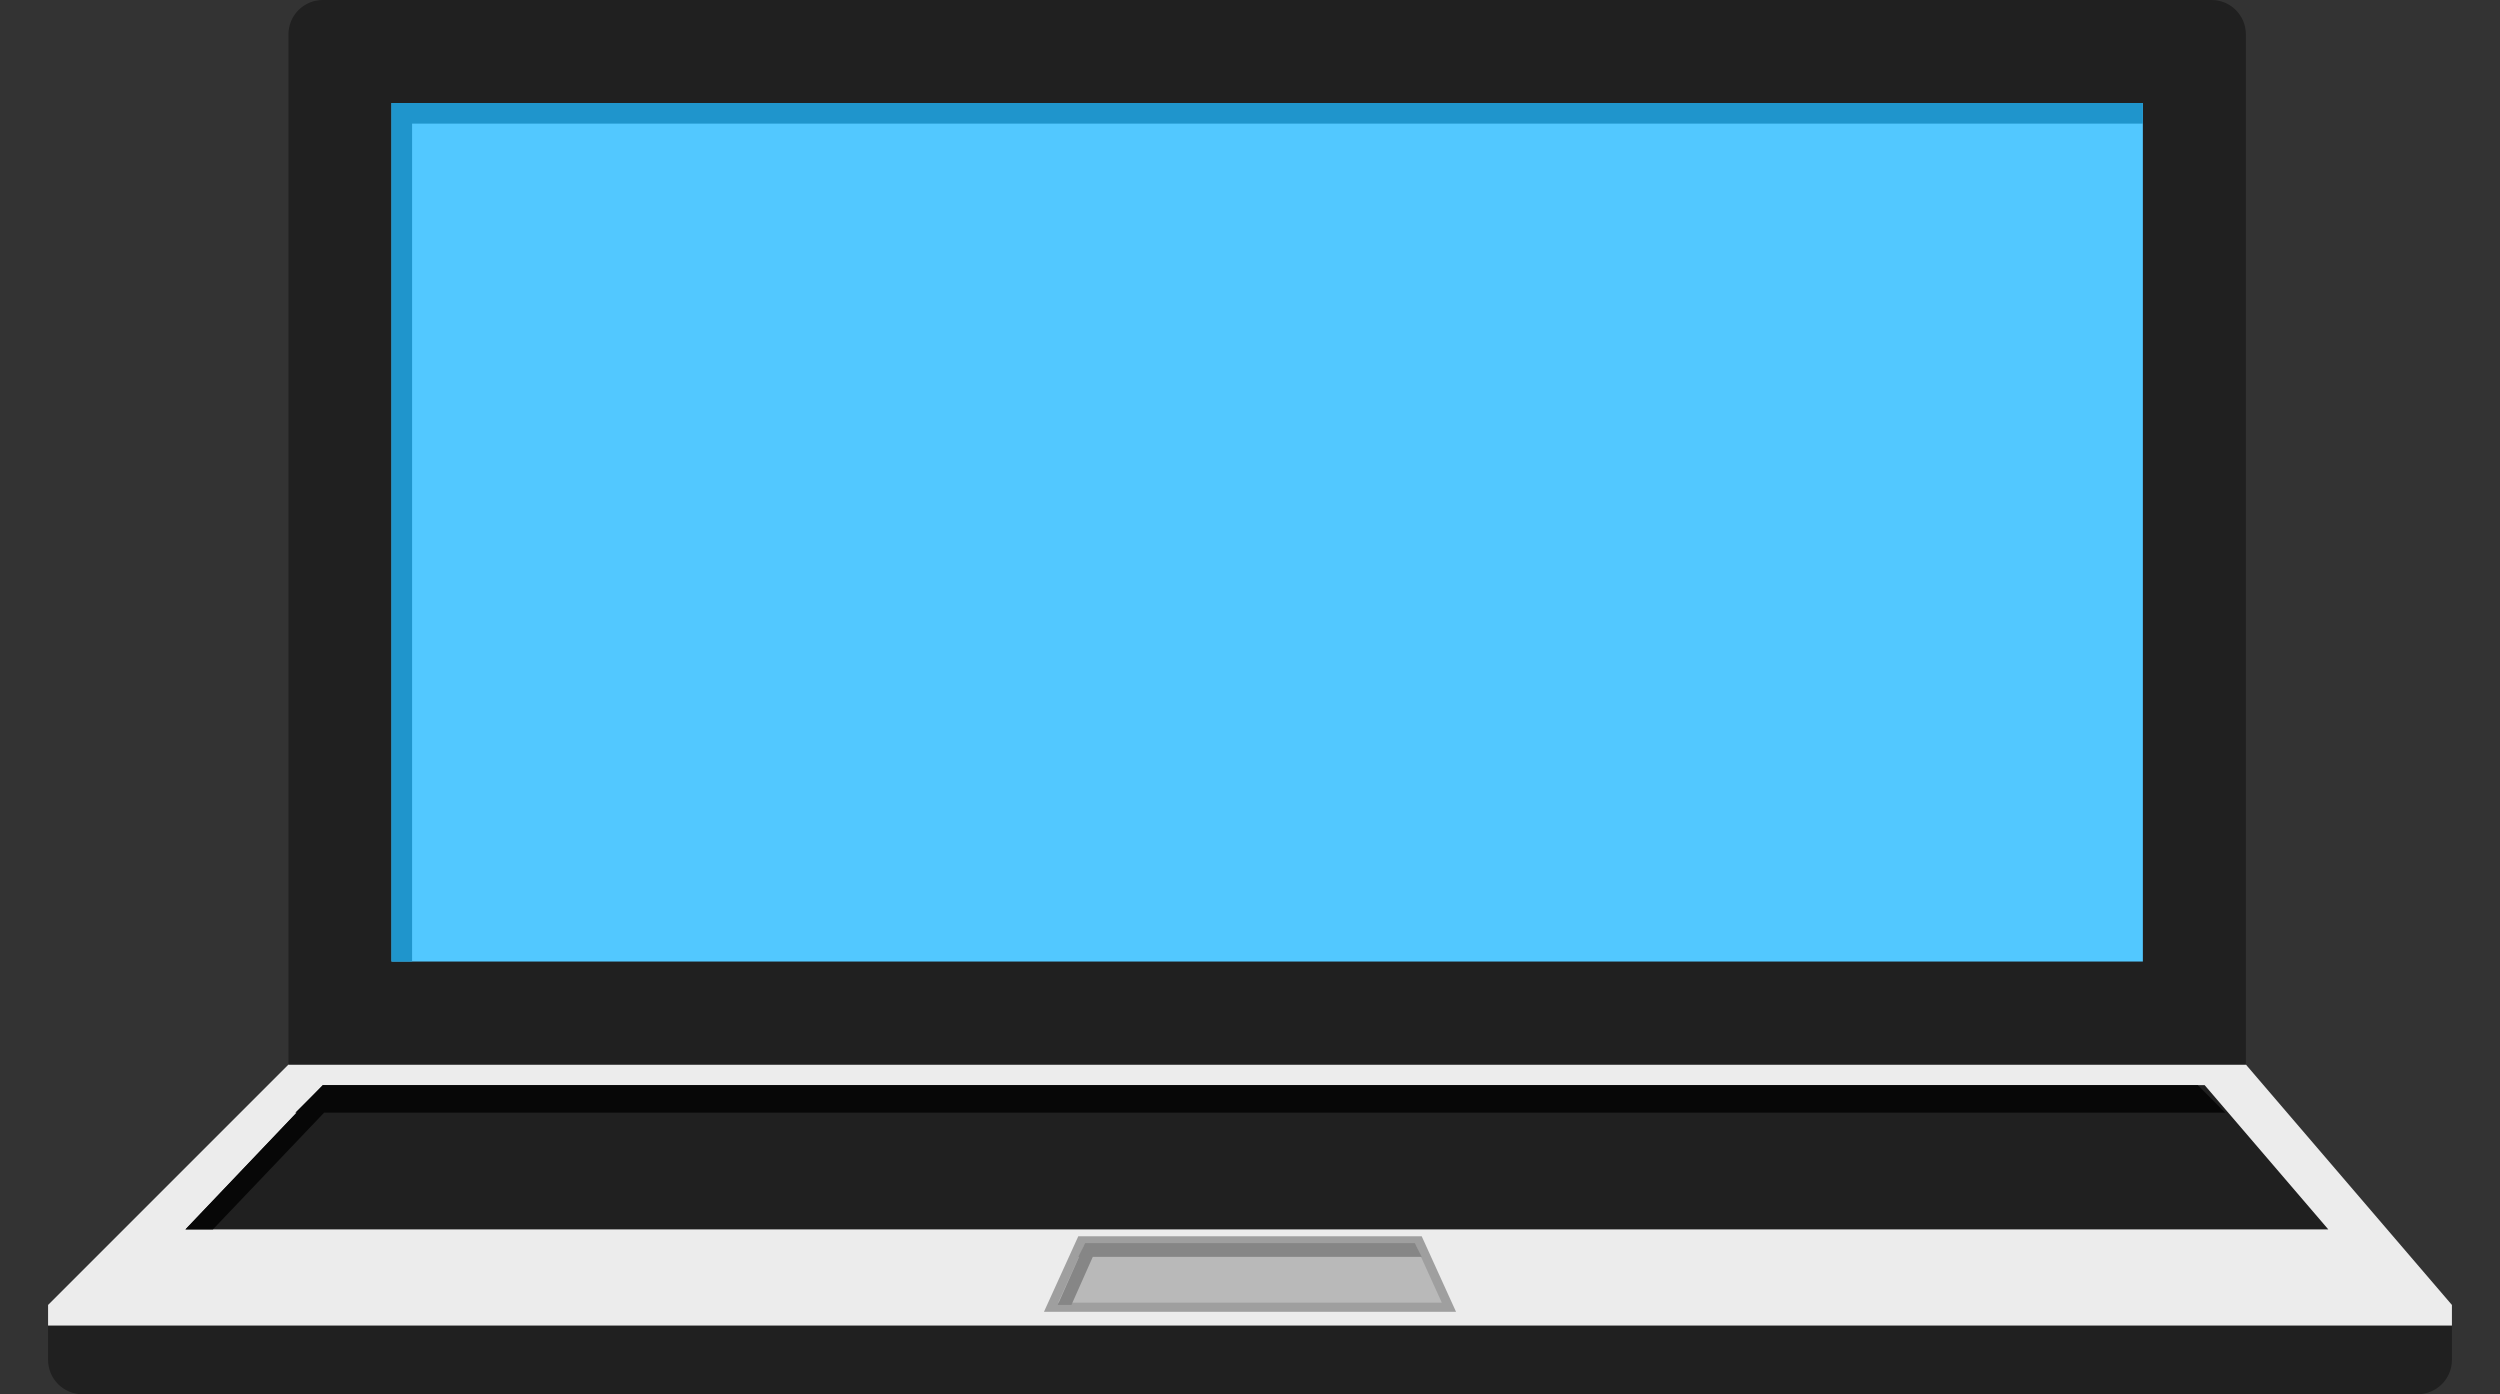 <?xml version="1.0" encoding="utf-8"?>
<!-- Generator: Adobe Illustrator 18.0.0, SVG Export Plug-In . SVG Version: 6.00 Build 0)  -->
<svg version="1.2" baseProfile="tiny" id="laptop_1_"
	 xmlns="http://www.w3.org/2000/svg" xmlns:xlink="http://www.w3.org/1999/xlink" x="0px" y="0px" viewBox="0 0 273 152.25"
	 xml:space="preserve">
<rect x="0" y="0" width="273" height="152.25" fill="#333333" stroke="none"/>
<g id="base_1_">
	<g id="laptopBase">
		<path fill-rule="evenodd" fill="#202020" d="M5.25,144.75v3.75c0,2.071,1.679,3.75,3.75,3.75h255c2.071,0,3.75-1.679,3.75-3.75
			v-3.75H5.25z"/>
	</g>
	<g id="keyboardFrame">
		<polygon fill-rule="evenodd" fill="#ECECEC" points="245.25,116.25 31.5,116.25 5.25,142.5 5.25,144.75 267.75,144.75 
			267.75,142.5 		"/>
	</g>
	<g id="touchPad">
		<g>
			<polygon fill-rule="evenodd" fill="#B9B9B9" points="114.776,142.75 118.072,135.5 154.928,135.5 158.224,142.75 			"/>
		</g>
		<g>
			<path fill="#9F9F9F" d="M154.606,136l2.841,6.25h-41.894l2.841-6.25H154.606 M155.25,135h-37.5l-3.75,8.25h45L155.25,135
				L155.25,135z"/>
		</g>
	</g>
	<g id="touchPadShadow">
		<polygon fill-rule="evenodd" fill="#868686" points="154.5,135.75 120,135.75 118.5,135.75 117.75,137.25 117.833,137.25 
			115.5,142.5 117,142.5 119.333,137.25 155.25,137.25 		"/>
	</g>
	<g id="keyboard">
		<polygon fill-rule="evenodd" fill="#202020" points="240.75,118.5 35.25,118.5 20.25,134.25 254.25,134.25 		"/>
	</g>
	<g id="keyboardShadow">
		<polygon fill="#070707" points="243,121.5 240,118.5 38.25,118.5 35.25,118.5 32.25,121.5 32.393,121.5 20.25,134.25 
			23.25,134.25 35.393,121.5 		"/>
	</g>
</g>
<g id="top_1_">
	<g id="screenFrame">
		<path fill-rule="evenodd" fill="#202020" d="M241.5,0H35.25c-2.071,0-3.75,1.679-3.75,3.75v112.5h213.75V3.75
			C245.25,1.679,243.571,0,241.5,0z"/>
	</g>
	<g id="screen">
		<rect x="42.75" y="11.25" fill-rule="evenodd" fill="#52C8FF" width="191.25" height="93.75"/>
	</g>
	<g id="screenShadow">
		<polygon fill-rule="evenodd" fill="#1F95CC" points="42.75,11.25 42.75,105 45,105 45,13.5 234,13.5 234,11.25 		"/>
	</g>
</g>
</svg>
